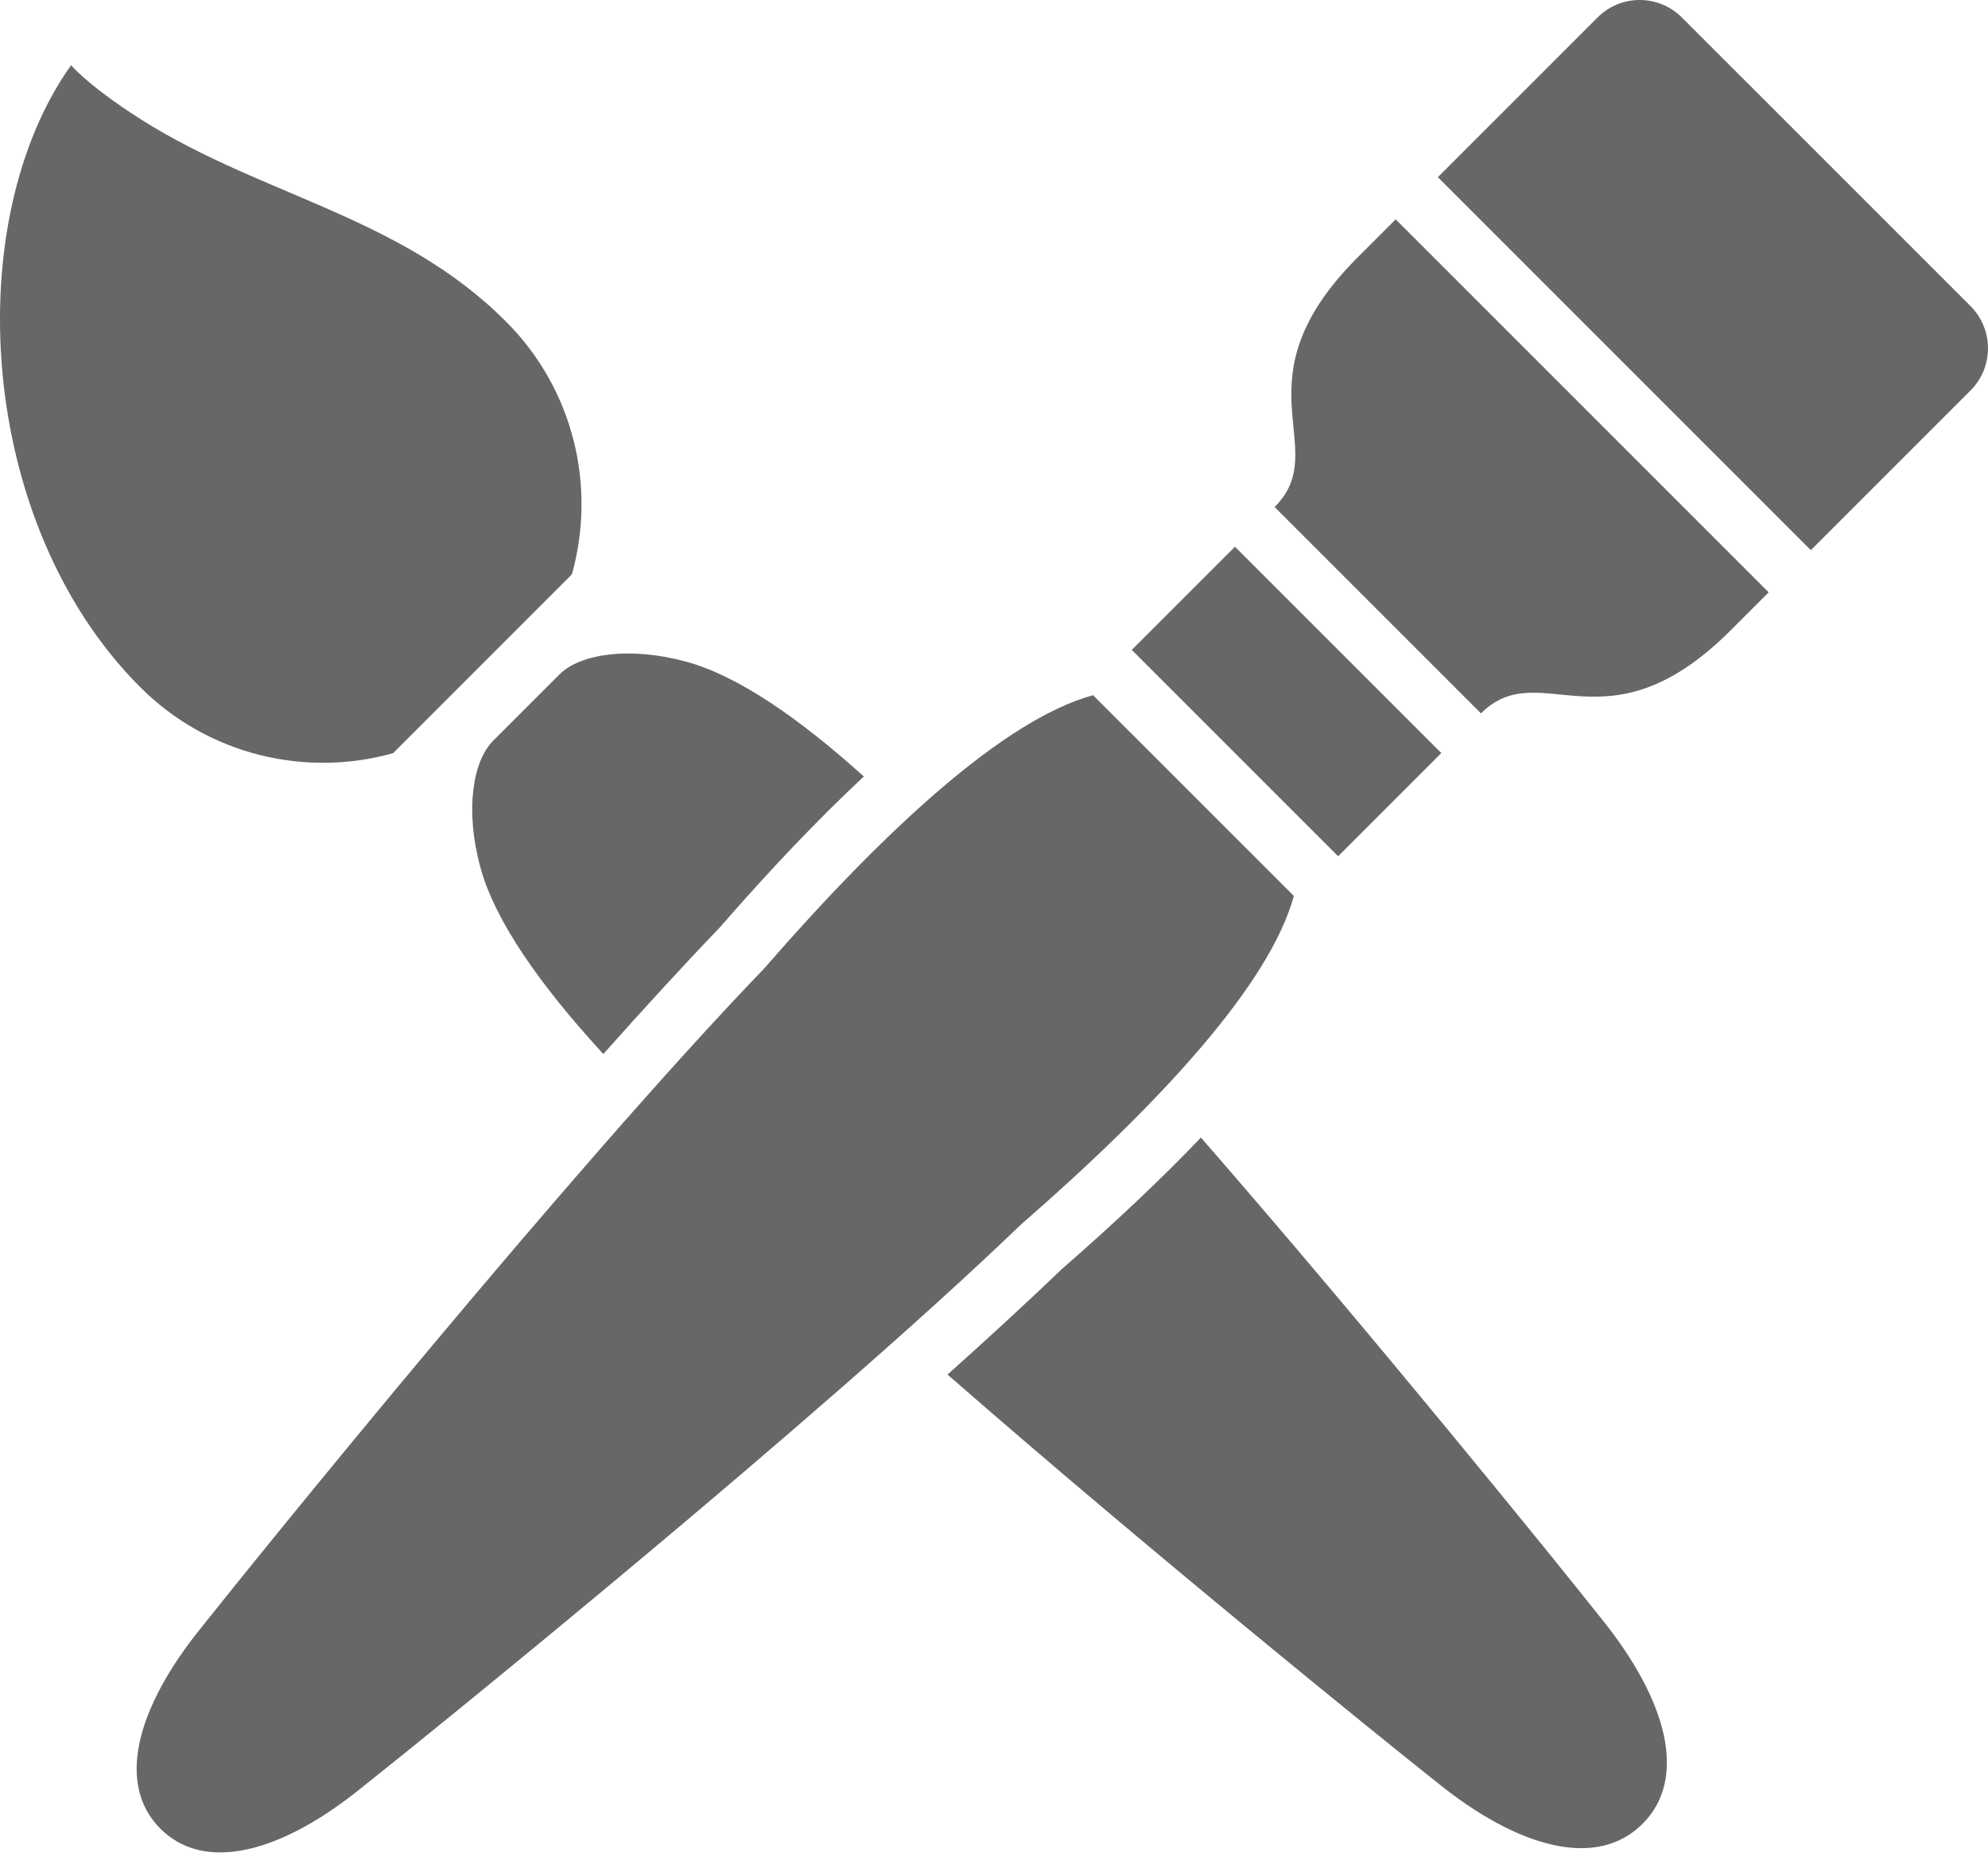 <svg width="64" height="60" viewBox="0 0 64 60" fill="none" xmlns="http://www.w3.org/2000/svg">
<path d="M12.655 24.246L18.411 18.489C19.197 15.686 18.49 12.552 16.285 10.347C12.779 6.84 8.202 6.295 4.178 3.611C2.727 2.643 2.29 2.098 2.29 2.098C-1.282 7.097 -0.775 16.832 4.513 22.12C6.718 24.324 9.852 25.032 12.655 24.246Z" fill="#676767"/>
<path d="M15.877 23.844C15.215 24.507 14.966 26.091 15.467 27.928C15.933 29.639 17.374 31.702 19.423 33.931C20.749 32.444 22.02 31.056 23.168 29.861C24.836 27.946 26.381 26.328 27.81 24.997C25.691 23.087 23.73 21.748 22.094 21.302C20.257 20.801 18.672 21.05 18.01 21.712L15.877 23.844Z" fill="#676767"/>
<path d="M38.661 36.62C37.404 37.938 35.91 39.35 34.171 40.866C33.086 41.909 31.839 43.055 30.504 44.25C36.948 49.881 44.425 55.923 46.225 57.351C48.897 59.522 51.418 60.173 52.879 58.713C54.339 57.253 53.687 54.733 51.516 52.06C50.108 50.285 44.221 42.999 38.661 36.62Z" fill="#676767"/>
<path d="M41.653 28.842L35.19 22.38C32.357 23.152 28.53 26.663 24.603 31.175C18.373 37.649 8.365 50.019 6.492 52.381C4.375 54.987 3.739 57.445 5.163 58.869C6.588 60.294 9.046 59.658 11.653 57.541C14.014 55.667 26.384 45.659 32.858 39.43C37.37 35.502 40.881 31.675 41.653 28.842Z" fill="#676767"/>
<path d="M46.4 24.243L39.757 17.601L36.435 20.922L43.078 27.565L46.4 24.243Z" fill="#676767"/>
<path d="M63.438 9.854L54.145 0.563C53.395 -0.188 52.179 -0.188 51.429 0.563L46.289 5.703L58.297 17.711L63.438 12.57C64.187 11.82 64.187 10.605 63.438 9.854Z" fill="#676767"/>
<path d="M43.717 8.275C39.692 12.299 42.95 14.407 41.034 16.323L47.677 22.966C49.593 21.05 51.701 24.308 55.724 20.284L56.939 19.069L44.931 7.061L43.717 8.275Z" fill="#676767"/>
</svg>
